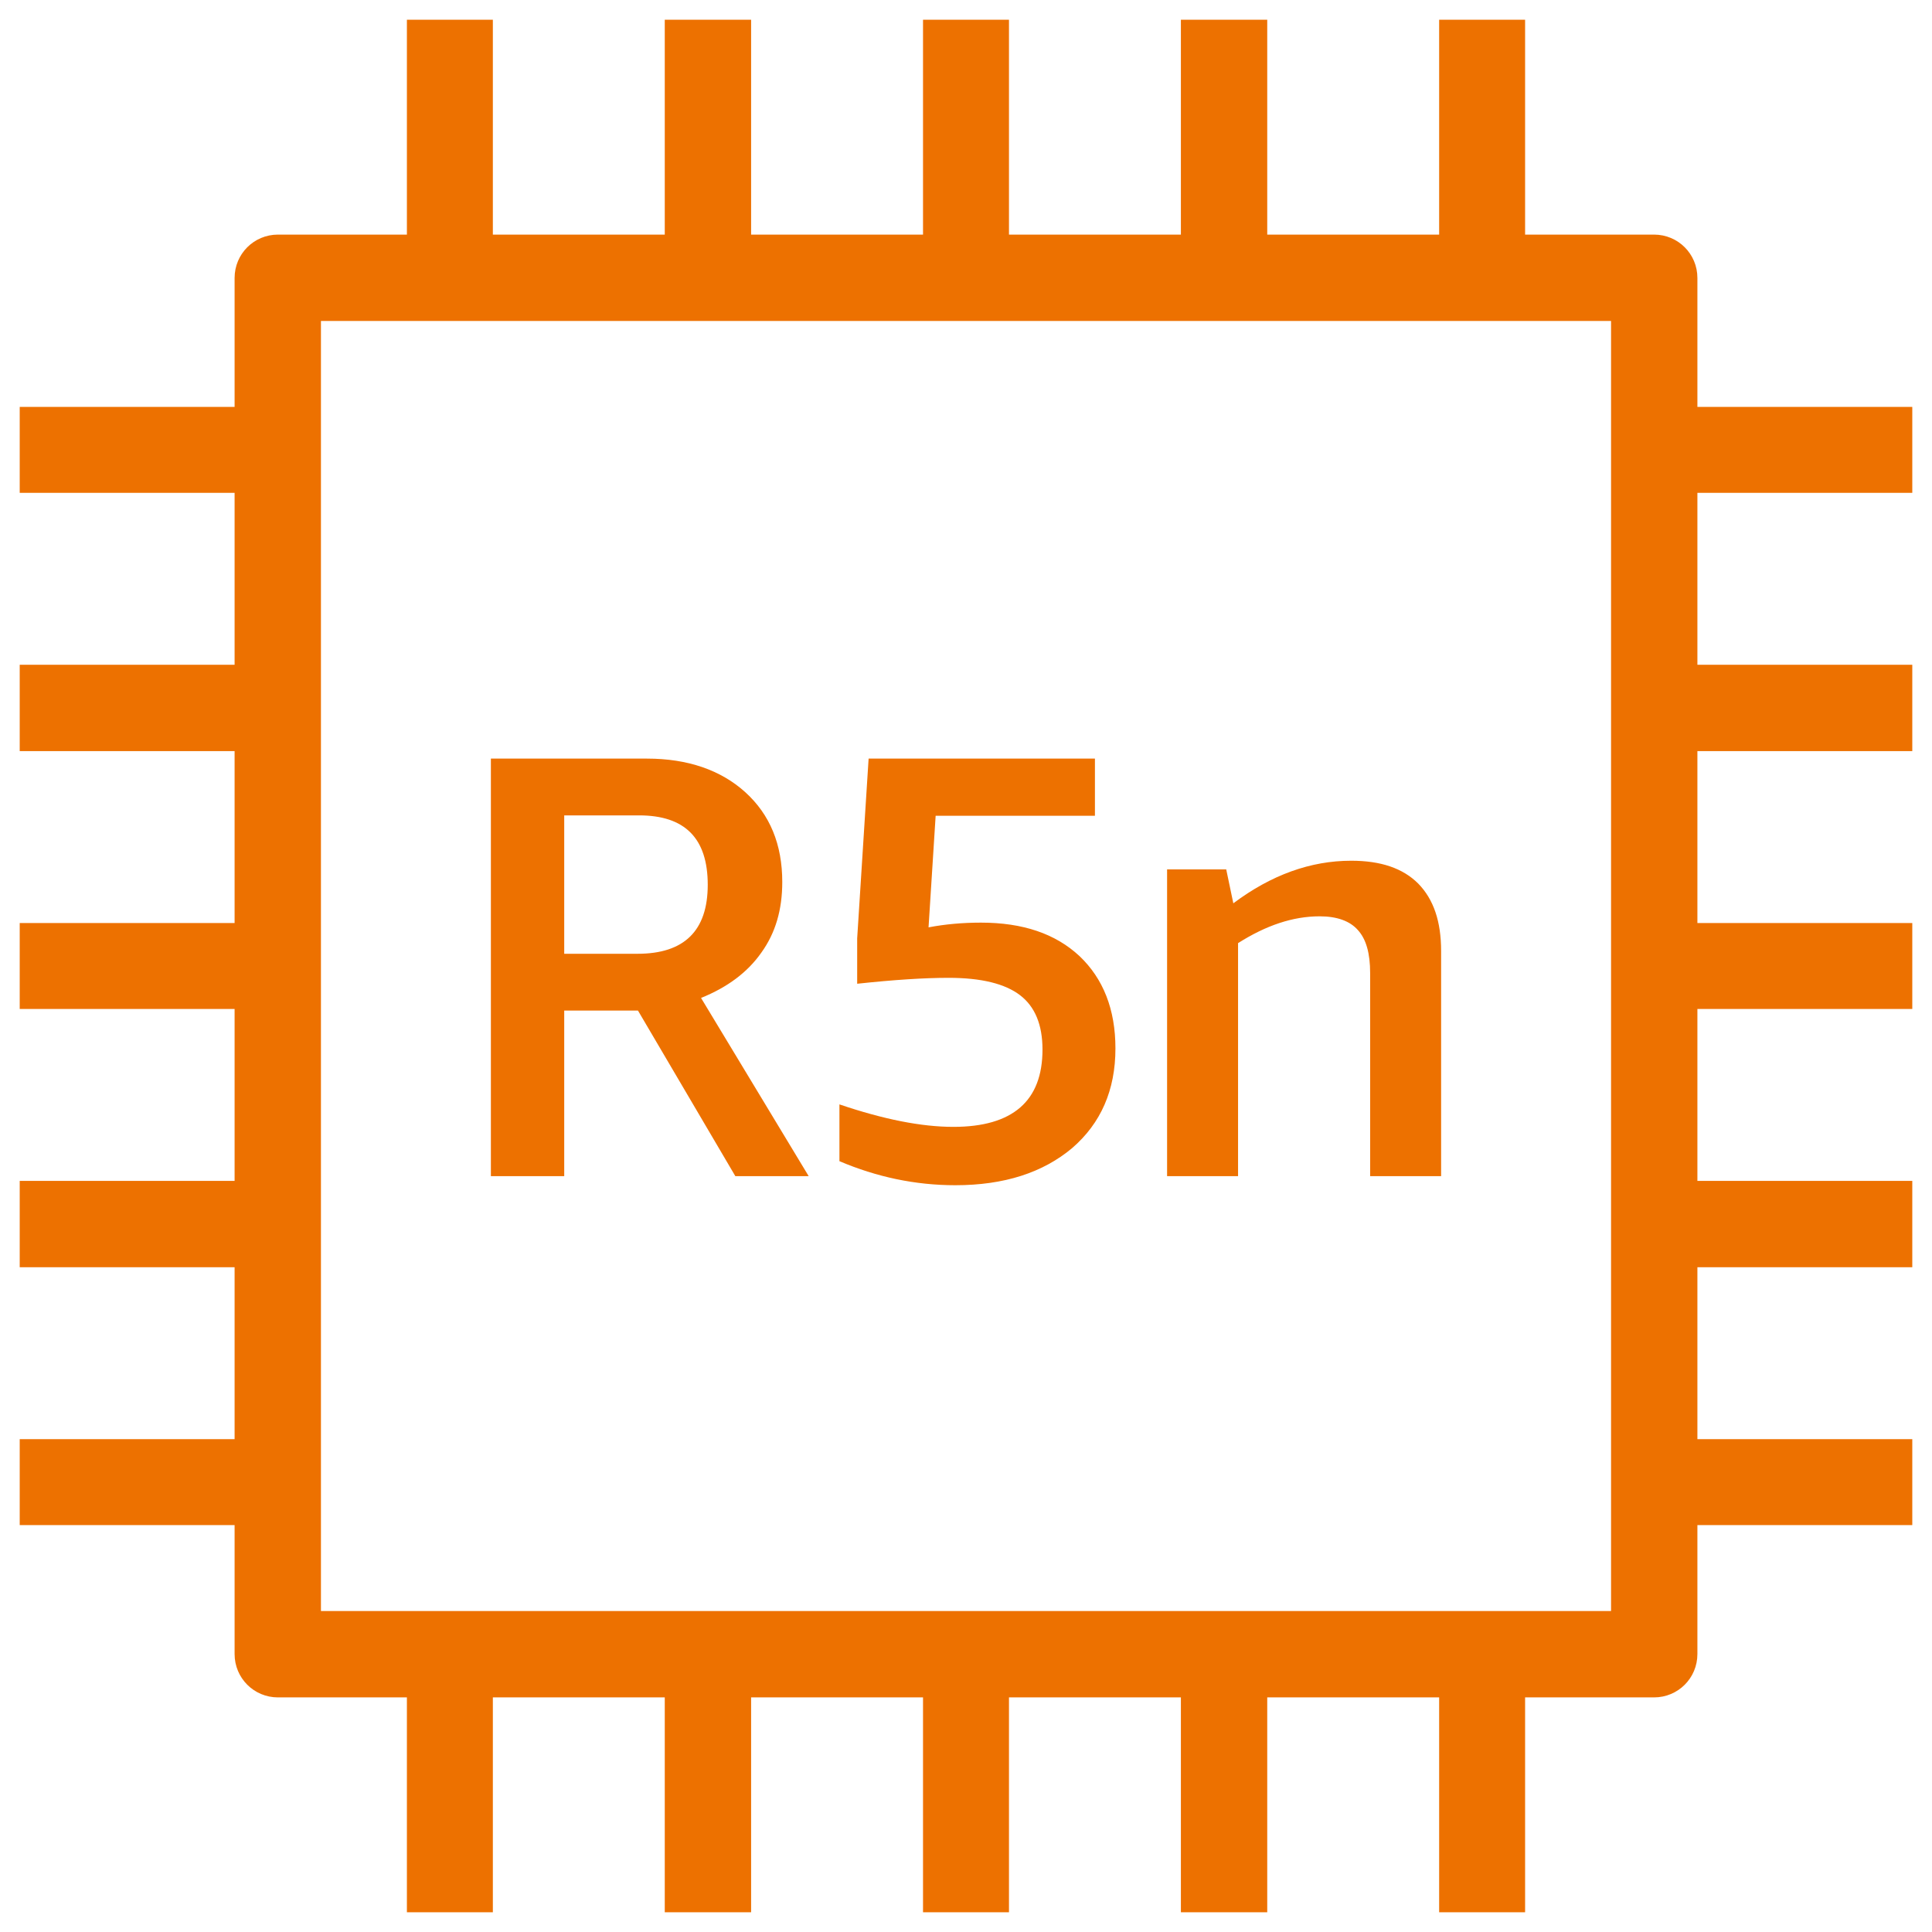 <?xml version="1.0" encoding="UTF-8"?>
<!-- Do not edit this file with editors other than draw.io -->
<!DOCTYPE svg PUBLIC "-//W3C//DTD SVG 1.1//EN" "http://www.w3.org/Graphics/SVG/1.1/DTD/svg11.dtd">
<svg xmlns="http://www.w3.org/2000/svg" xmlns:xlink="http://www.w3.org/1999/xlink" version="1.1" width="49px" height="49px" viewBox="-0.5 -0.5 49 49" content="&lt;mxfile host=&quot;app.diagrams.net&quot; modified=&quot;2023-11-13T09:48:58.618Z&quot; agent=&quot;Mozilla/5.0 (Windows NT 10.0; Win64; x64) AppleWebKit/537.36 (KHTML, like Gecko) Chrome/119.0.0.0 Safari/537.36&quot; etag=&quot;hawCa9YunCMP_2TdzzDF&quot; version=&quot;22.1.0&quot; type=&quot;device&quot;&gt;&#10;  &lt;diagram name=&quot;페이지-1&quot; id=&quot;AW3kfpiaLIK3EqUbXKlc&quot;&gt;&#10;    &lt;mxGraphModel dx=&quot;292&quot; dy=&quot;157&quot; grid=&quot;1&quot; gridSize=&quot;10&quot; guides=&quot;1&quot; tooltips=&quot;1&quot; connect=&quot;1&quot; arrows=&quot;1&quot; fold=&quot;1&quot; page=&quot;1&quot; pageScale=&quot;1&quot; pageWidth=&quot;827&quot; pageHeight=&quot;1169&quot; math=&quot;0&quot; shadow=&quot;0&quot;&gt;&#10;      &lt;root&gt;&#10;        &lt;mxCell id=&quot;0&quot; /&gt;&#10;        &lt;mxCell id=&quot;1&quot; parent=&quot;0&quot; /&gt;&#10;        &lt;mxCell id=&quot;_niekT0tynacapAUr5bP-78&quot; value=&quot;&quot; style=&quot;sketch=0;outlineConnect=0;fontColor=#232F3E;gradientColor=none;fillColor=#ED7100;strokeColor=none;dashed=0;verticalLabelPosition=bottom;verticalAlign=top;align=center;html=1;fontSize=12;fontStyle=0;aspect=fixed;pointerEvents=1;shape=mxgraph.aws4.r5n_instance;&quot; vertex=&quot;1&quot; parent=&quot;1&quot;&gt;&#10;          &lt;mxGeometry x=&quot;480&quot; y=&quot;160&quot; width=&quot;48&quot; height=&quot;48&quot; as=&quot;geometry&quot; /&gt;&#10;        &lt;/mxCell&gt;&#10;      &lt;/root&gt;&#10;    &lt;/mxGraphModel&gt;&#10;  &lt;/diagram&gt;&#10;&lt;/mxfile&gt;&#10;"><defs/><g><rect x="0" y="0" width="48" height="48" fill="none" stroke="none" pointer-events="all"/><path d="M 48 12 L 48 9.82 L 42.55 9.82 L 42.55 6.55 C 42.55 5.94 42.06 5.45 41.45 5.45 L 38.18 5.45 L 38.18 0 L 36 0 L 36 5.45 L 31.64 5.45 L 31.64 0 L 29.45 0 L 29.45 5.45 L 25.09 5.45 L 25.09 0 L 22.91 0 L 22.91 5.45 L 18.55 5.45 L 18.55 0 L 16.36 0 L 16.36 5.45 L 12 5.45 L 12 0 L 9.82 0 L 9.82 5.45 L 6.55 5.45 C 5.94 5.45 5.45 5.94 5.45 6.55 L 5.45 9.82 L 0 9.82 L 0 12 L 5.45 12 L 5.45 16.36 L 0 16.36 L 0 18.55 L 5.45 18.55 L 5.45 22.91 L 0 22.91 L 0 25.09 L 5.45 25.09 L 5.45 29.45 L 0 29.45 L 0 31.64 L 5.45 31.64 L 5.45 36 L 0 36 L 0 38.18 L 5.45 38.18 L 5.45 41.45 C 5.45 42.06 5.94 42.55 6.55 42.55 L 9.82 42.55 L 9.82 48 L 12 48 L 12 42.55 L 16.36 42.55 L 16.36 48 L 18.55 48 L 18.55 42.55 L 22.91 42.55 L 22.91 48 L 25.09 48 L 25.09 42.55 L 29.45 42.55 L 29.45 48 L 31.64 48 L 31.64 42.55 L 36 42.55 L 36 48 L 38.18 48 L 38.18 42.55 L 41.45 42.55 C 42.06 42.55 42.55 42.06 42.55 41.45 L 42.55 38.18 L 48 38.18 L 48 36 L 42.55 36 L 42.55 31.64 L 48 31.64 L 48 29.45 L 42.55 29.45 L 42.55 25.09 L 48 25.09 L 48 22.91 L 42.55 22.91 L 42.55 18.55 L 48 18.55 L 48 16.36 L 42.55 16.36 L 42.55 12 Z M 7.64 40.36 L 7.64 7.64 L 40.36 7.64 L 40.36 40.36 Z M 13.81 25.13 L 15.68 25.13 L 18.15 29.33 L 20.01 29.33 L 17.28 24.81 C 17.95 24.54 18.46 24.16 18.81 23.66 C 19.17 23.16 19.34 22.57 19.34 21.87 C 19.34 20.92 19.03 20.16 18.4 19.59 C 17.78 19.03 16.94 18.74 15.91 18.74 L 11.95 18.74 L 11.95 29.33 L 13.81 29.33 Z M 13.81 20.18 L 15.71 20.18 C 16.87 20.18 17.45 20.76 17.45 21.94 C 17.45 23.11 16.85 23.69 15.67 23.69 L 13.81 23.69 Z M 23.73 29.56 C 22.71 29.56 21.73 29.35 20.79 28.95 L 20.79 27.51 C 21.91 27.89 22.87 28.08 23.68 28.08 C 25.19 28.08 25.94 27.42 25.94 26.12 C 25.94 25.49 25.75 25.03 25.37 24.74 C 24.99 24.45 24.39 24.3 23.56 24.3 C 22.94 24.3 22.17 24.35 21.24 24.45 L 21.24 23.3 L 21.53 18.74 L 27.27 18.74 L 27.27 20.19 L 23.23 20.19 L 23.05 23.02 C 23.47 22.94 23.91 22.9 24.38 22.9 C 25.44 22.9 26.27 23.18 26.88 23.75 C 27.48 24.32 27.79 25.1 27.79 26.09 C 27.79 27.15 27.42 27.99 26.69 28.62 C 25.95 29.24 24.97 29.56 23.73 29.56 Z M 30.9 29.33 L 29.1 29.33 L 29.1 21.55 L 30.6 21.55 L 30.78 22.41 C 31.74 21.69 32.74 21.33 33.77 21.33 C 34.52 21.33 35.08 21.52 35.47 21.91 C 35.86 22.31 36.05 22.87 36.05 23.62 L 36.05 29.33 L 34.25 29.33 L 34.25 24.18 C 34.25 23.68 34.15 23.32 33.94 23.09 C 33.74 22.86 33.41 22.74 32.97 22.74 C 32.29 22.74 31.61 22.97 30.9 23.42 Z" fill="#ed7100" stroke="none" pointer-events="all"/></g></svg>